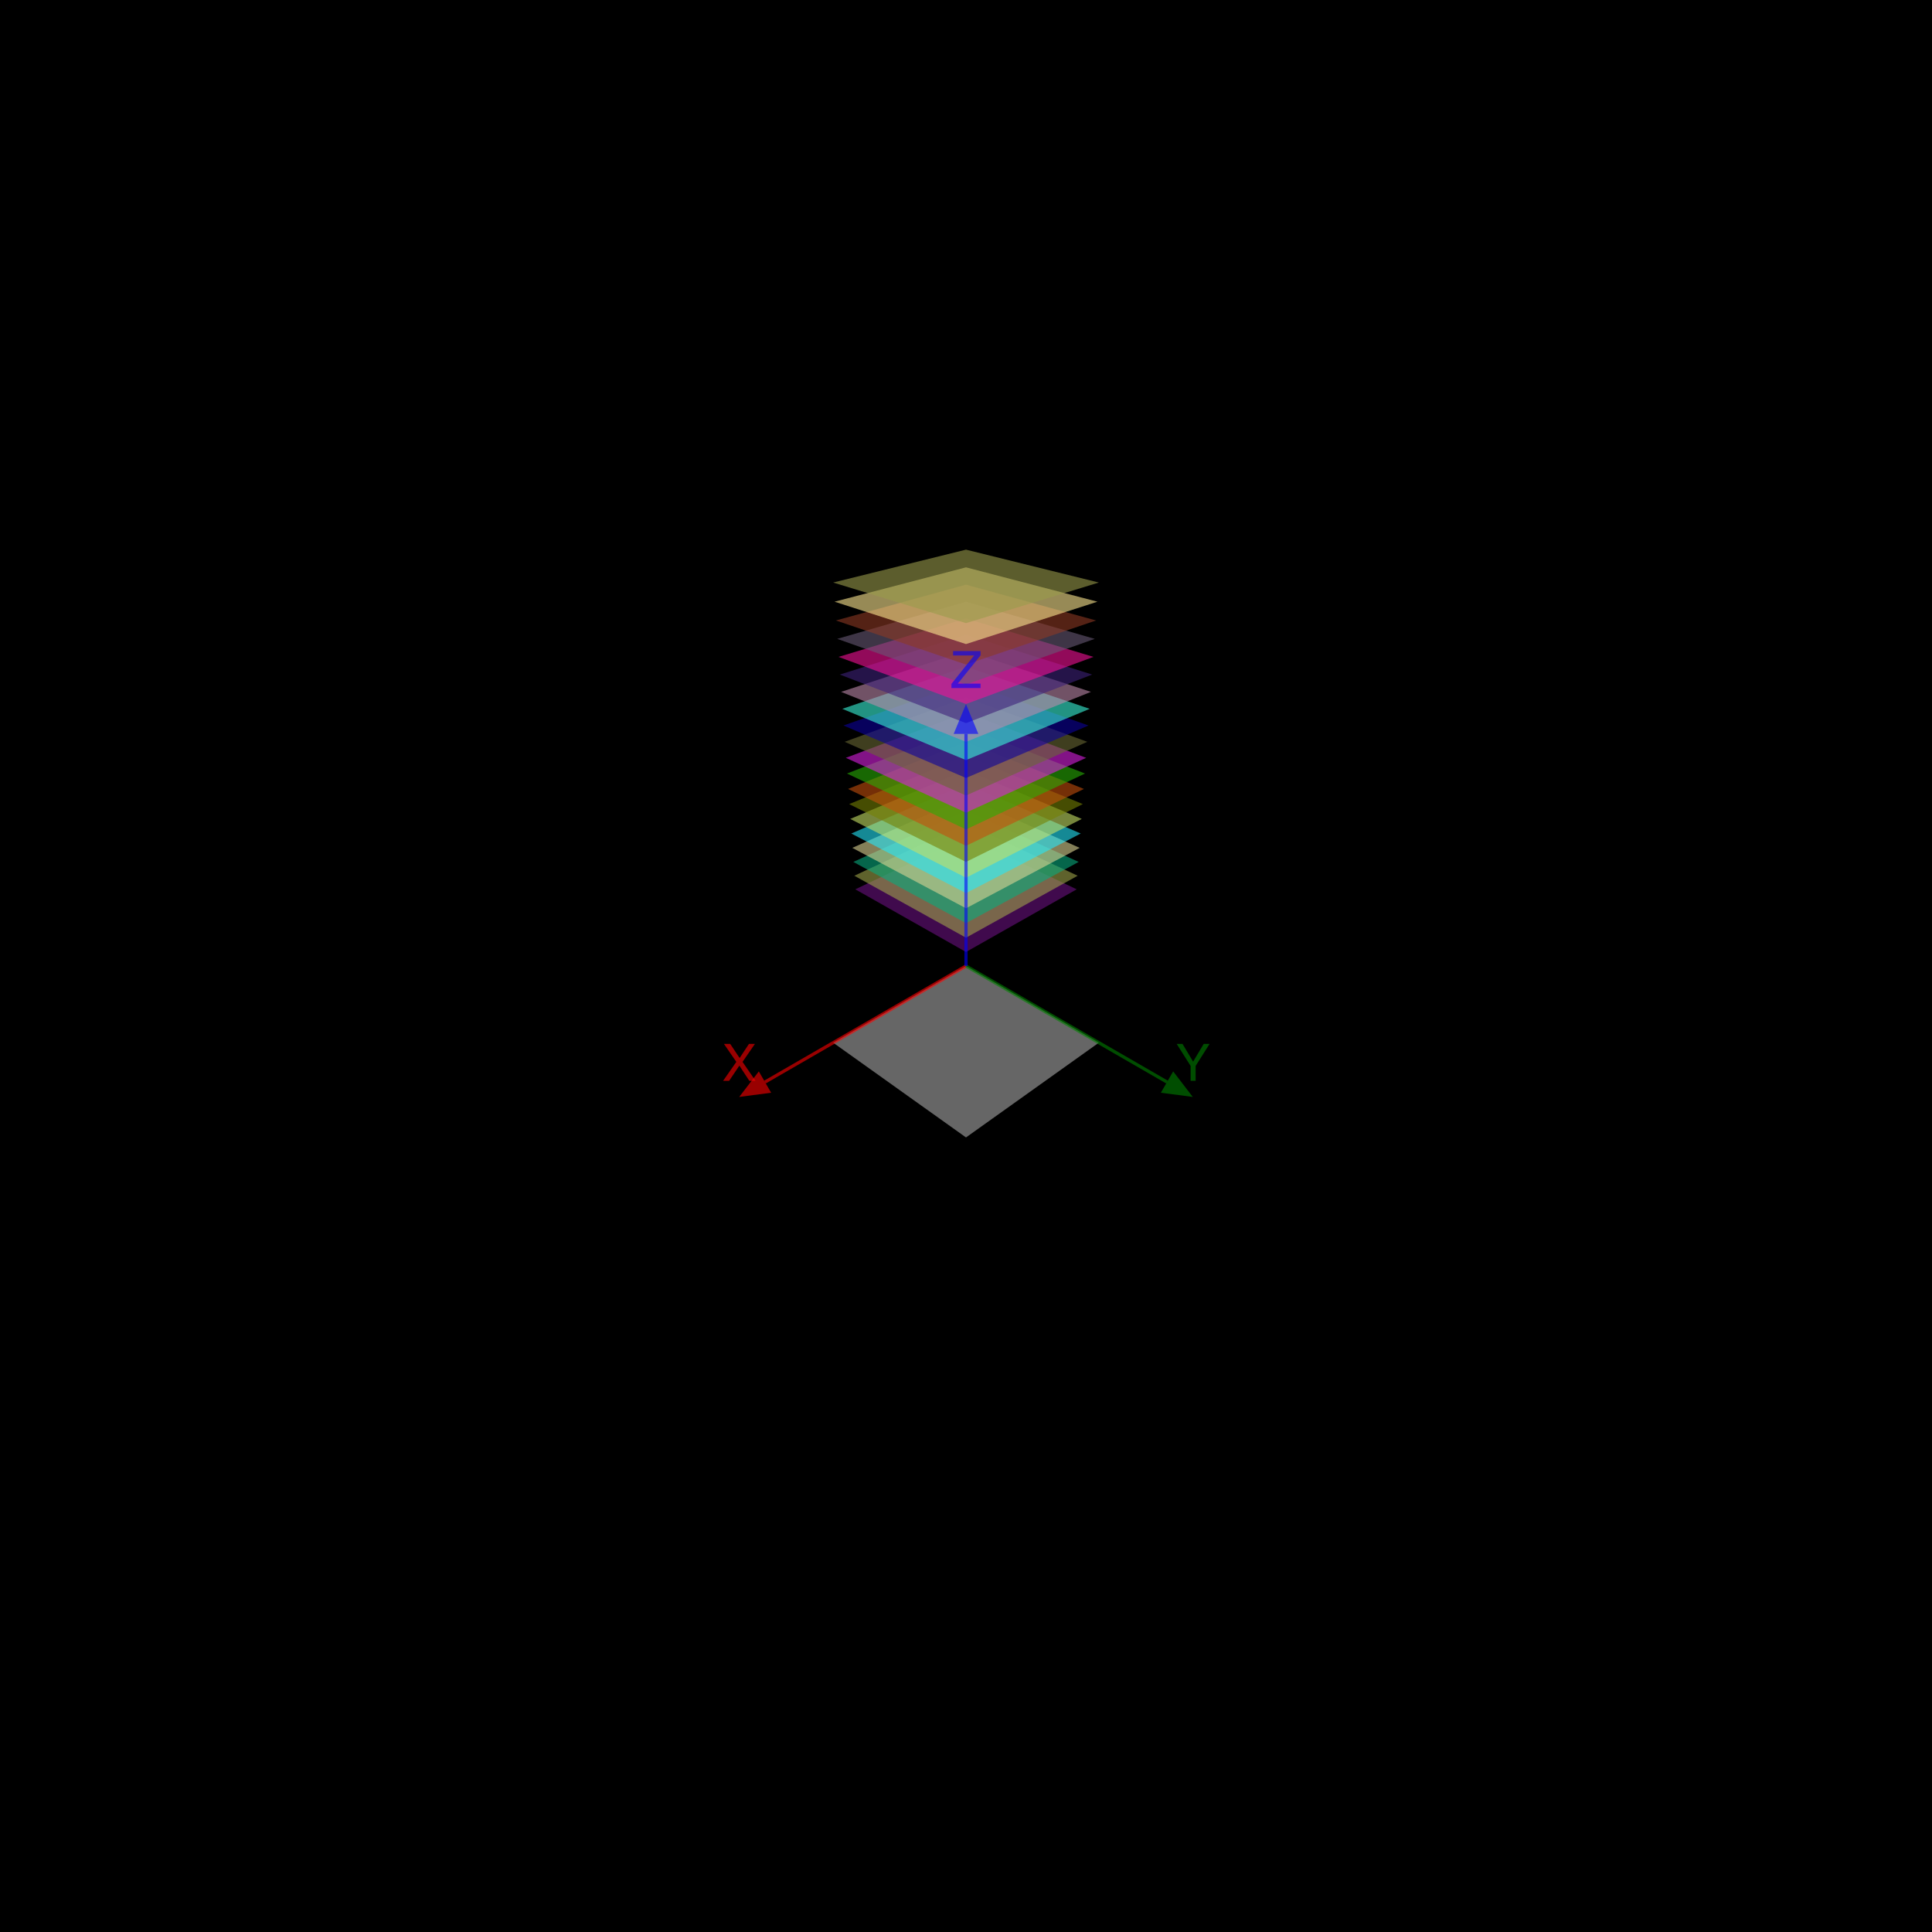 <?xml version="1.0" encoding="UTF-8"?>
<svg xmlns="http://www.w3.org/2000/svg" xmlns:xlink="http://www.w3.org/1999/xlink" width="600pt" height="600pt" viewBox="0 0 600 600" version="1.1">
<defs>
<g>
<symbol overflow="visible" id="glyph0-0">
<path style="stroke:none;" d="M 0.516 0 L 0.516 -11.477 L 9.625 -11.477 L 9.625 0 Z M 8.188 -1.438 L 8.188 -10.039 L 1.953 -10.039 L 1.953 -1.438 Z M 8.188 -1.438 "/>
</symbol>
<symbol overflow="visible" id="glyph0-1">
<path style="stroke:none;" d="M 2.203 0 L 0.328 0 L 4.438 -5.883 L 0.586 -11.477 L 2.531 -11.477 L 5.461 -7.086 L 8.367 -11.477 L 10.219 -11.477 L 6.367 -5.883 L 10.406 0 L 8.477 0 L 5.383 -4.719 Z M 2.203 0 "/>
</symbol>
<symbol overflow="visible" id="glyph0-2">
<path style="stroke:none;" d="M 0.328 -11.477 L 2.141 -11.477 L 5.438 -5.961 L 8.734 -11.477 L 10.555 -11.477 L 6.219 -4.625 L 6.219 0 L 4.664 0 L 4.664 -4.625 Z M 0.328 -11.477 "/>
</symbol>
<symbol overflow="visible" id="glyph0-3">
<path style="stroke:none;" d="M 0.367 -1.289 L 7.406 -10.109 L 0.883 -10.109 L 0.883 -11.477 L 9.406 -11.477 L 9.406 -10.141 L 2.328 -1.367 L 9.406 -1.367 L 9.406 0 L 0.367 0 Z M 0.367 -1.289 "/>
</symbol>
</g>
</defs>
<g id="surface119">
<rect x="0" y="0" width="600" height="600" style="fill:rgb(0%,0%,0%);fill-opacity:1;stroke:none;"/>
<path style=" stroke:none;fill-rule:nonzero;fill:rgb(40%,40%,40%);fill-opacity:1;" d="M 300 300 L 258.746 323.816 L 300 353.242 L 341.254 323.816 Z M 300 300 "/>
<path style=" stroke:none;fill-rule:nonzero;fill:rgb(41.816%,6.95%,50.42%);fill-opacity:0.6;" d="M 300 259.855 L 265.621 276.184 L 300 295.648 L 334.379 276.184 Z M 300 259.855 "/>
<path style=" stroke:none;fill-rule:nonzero;fill:rgb(62.18%,63.879%,28.84%);fill-opacity:0.6;" d="M 300 255.848 L 265.316 271.965 L 300 291.211 L 334.684 271.965 Z M 300 255.848 "/>
<path style=" stroke:none;fill-rule:nonzero;fill:rgb(3.321%,66.859%,48.958%);fill-opacity:0.6;" d="M 300 251.777 L 265.008 267.676 L 300 286.691 L 334.992 267.676 Z M 300 251.777 "/>
<path style=" stroke:none;fill-rule:nonzero;fill:rgb(86.118%,83.312%,57.501%);fill-opacity:0.6;" d="M 300 247.641 L 264.691 263.309 L 300 282.078 L 335.309 263.309 Z M 300 247.641 "/>
<path style=" stroke:none;fill-rule:nonzero;fill:rgb(13.771%,89.331%,97.174%);fill-opacity:0.6;" d="M 300 243.43 L 264.371 258.859 L 300 277.371 L 335.629 258.859 Z M 300 243.43 "/>
<path style=" stroke:none;fill-rule:nonzero;fill:rgb(77.11%,87.526%,39.156%);fill-opacity:0.6;" d="M 300 239.152 L 264.043 254.328 L 300 272.574 L 335.957 254.328 Z M 300 239.152 "/>
<path style=" stroke:none;fill-rule:nonzero;fill:rgb(46.136%,50.499%,1.877%);fill-opacity:0.6;" d="M 300 234.801 L 263.711 249.719 L 300 267.676 L 336.289 249.719 Z M 300 234.801 "/>
<path style=" stroke:none;fill-rule:nonzero;fill:rgb(76.425%,30.868%,4.844%);fill-opacity:0.6;" d="M 300 230.379 L 263.371 245.016 L 300 262.676 L 336.629 245.016 Z M 300 230.379 "/>
<path style=" stroke:none;fill-rule:nonzero;fill:rgb(16.038%,68.068%,2.375%);fill-opacity:0.6;" d="M 300 225.875 L 263.027 240.23 L 300 257.574 L 336.973 240.23 Z M 300 225.875 "/>
<path style=" stroke:none;fill-rule:nonzero;fill:rgb(85.056%,12.892%,87.776%);fill-opacity:0.6;" d="M 300 221.297 L 262.676 235.352 L 300 252.363 L 337.324 235.352 Z M 300 221.297 "/>
<path style=" stroke:none;fill-rule:nonzero;fill:rgb(41.621%,40.403%,20.292%);fill-opacity:0.6;" d="M 300 216.637 L 262.316 230.379 L 300 247.043 L 337.684 230.379 Z M 300 216.637 "/>
<path style=" stroke:none;fill-rule:nonzero;fill:rgb(4.702%,0.914%,60.872%);fill-opacity:0.6;" d="M 300 211.895 L 261.949 225.309 L 300 241.605 L 338.051 225.309 Z M 300 211.895 "/>
<path style=" stroke:none;fill-rule:nonzero;fill:rgb(22.28%,96.022%,85.105%);fill-opacity:0.6;" d="M 300 207.066 L 261.578 220.137 L 300 236.055 L 338.422 220.137 Z M 300 207.066 "/>
<path style=" stroke:none;fill-rule:nonzero;fill:rgb(74.114%,53.4%,66.697%);fill-opacity:0.6;" d="M 300 202.152 L 261.195 214.867 L 300 230.379 L 338.805 214.867 Z M 300 202.152 "/>
<path style=" stroke:none;fill-rule:nonzero;fill:rgb(24.546%,13.046%,47.737%);fill-opacity:0.6;" d="M 300 197.148 L 260.809 209.492 L 300 224.574 L 339.191 209.492 Z M 300 197.148 "/>
<path style=" stroke:none;fill-rule:nonzero;fill:rgb(95.64%,6.635%,59.212%);fill-opacity:0.6;" d="M 300 192.051 L 260.414 204.004 L 300 218.645 L 339.586 204.004 Z M 300 192.051 "/>
<path style=" stroke:none;fill-rule:nonzero;fill:rgb(40.986%,34.991%,45.992%);fill-opacity:0.6;" d="M 300 186.863 L 260.008 198.406 L 300 212.574 L 339.992 198.406 Z M 300 186.863 "/>
<path style=" stroke:none;fill-rule:nonzero;fill:rgb(54.699%,22.231%,13.724%);fill-opacity:0.6;" d="M 300 181.574 L 259.598 192.695 L 300 206.371 L 340.402 192.695 Z M 300 181.574 "/>
<path style=" stroke:none;fill-rule:nonzero;fill:rgb(98.464%,89.912%,56.146%);fill-opacity:0.6;" d="M 300 176.191 L 259.176 186.863 L 300 200.02 L 340.824 186.863 Z M 300 176.191 "/>
<path style=" stroke:none;fill-rule:nonzero;fill:rgb(60.191%,60.988%,29.673%);fill-opacity:0.6;" d="M 300 170.699 L 258.746 180.91 L 300 193.52 L 341.254 180.91 Z M 300 170.699 "/>
<path style="fill:none;stroke-width:1;stroke-linecap:butt;stroke-linejoin:miter;stroke:rgb(100%,0%,0%);stroke-opacity:0.6;stroke-miterlimit:10;" d="M 300 300 L 237.57 336.043 "/>
<path style=" stroke:none;fill-rule:nonzero;fill:rgb(100%,0%,0%);fill-opacity:0.6;" d="M 239.484 339.355 L 229.57 340.664 L 235.66 332.73 "/>
<g style="fill:rgb(100%,0%,0%);fill-opacity:0.6;">
  <use xlink:href="#glyph0-1" x="224.235" y="335.662"/>
</g>
<path style="fill:none;stroke-width:1;stroke-linecap:butt;stroke-linejoin:miter;stroke:rgb(0%,50.196%,0%);stroke-opacity:0.6;stroke-miterlimit:10;" d="M 300 300 L 362.43 336.043 "/>
<path style=" stroke:none;fill-rule:nonzero;fill:rgb(0%,50.196%,0%);fill-opacity:0.6;" d="M 364.34 332.73 L 370.43 340.664 L 360.516 339.355 "/>
<g style="fill:rgb(0%,50.196%,0%);fill-opacity:0.6;">
  <use xlink:href="#glyph0-2" x="365.093" y="335.662"/>
</g>
<path style="fill:none;stroke-width:1;stroke-linecap:butt;stroke-linejoin:miter;stroke:rgb(0%,0%,100%);stroke-opacity:0.6;stroke-miterlimit:10;" d="M 300 300 L 300 227.914 "/>
<path style=" stroke:none;fill-rule:nonzero;fill:rgb(0%,0%,100%);fill-opacity:0.6;" d="M 296.172 227.914 L 300 218.676 L 303.828 227.914 "/>
<g style="fill:rgb(0%,0%,100%);fill-opacity:0.6;">
  <use xlink:href="#glyph0-3" x="295.113" y="213.676"/>
</g>
</g>
</svg>
